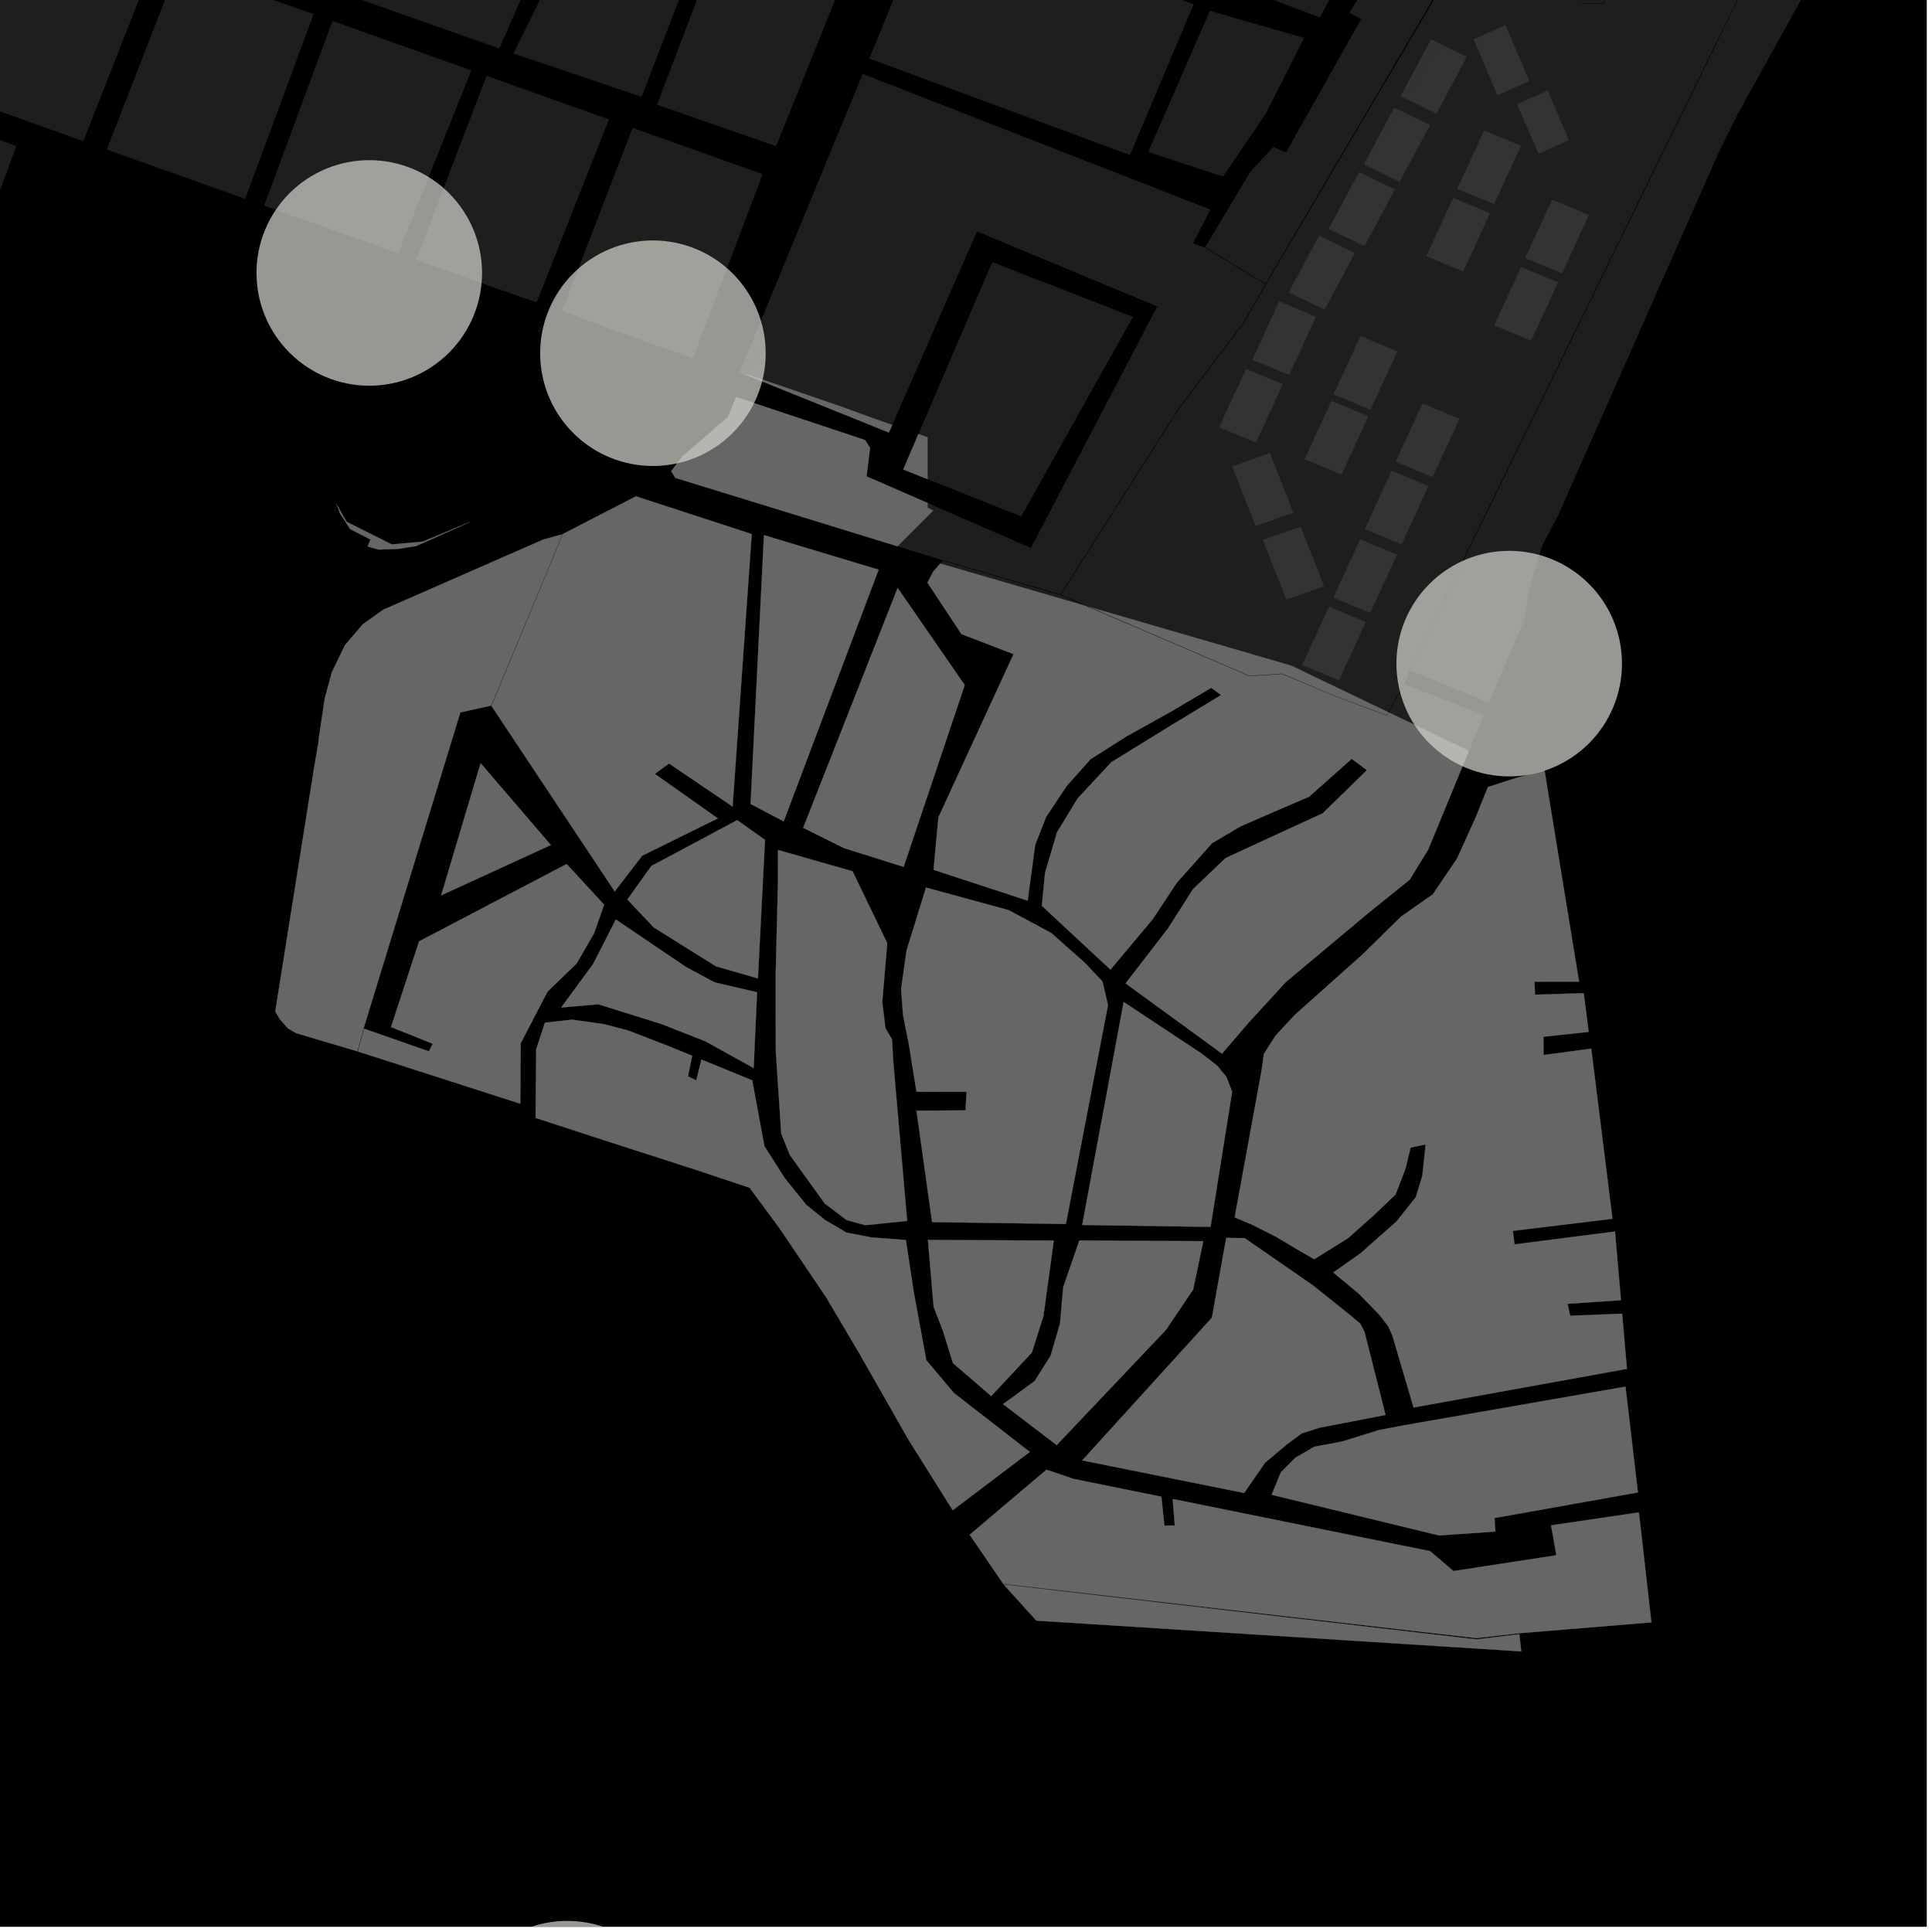 <?xml version="1.0" encoding="UTF-8"?>
<svg xmlns="http://www.w3.org/2000/svg" xmlns:xlink="http://www.w3.org/1999/xlink" width="361pt" height="361pt" viewBox="0 0 361 361" version="1.1">
<defs>
<clipPath id="clip1">
  <path d="M 84 358 L 128 358 L 128 360 L 84 360 Z M 84 358 "/>
</clipPath>
</defs>
<g id="surface2275">
<path style="fill-rule:nonzero;fill:rgb(0%,0%,0%);fill-opacity:1;stroke-width:0.03;stroke-linecap:square;stroke-linejoin:miter;stroke:rgb(0%,0%,0%);stroke-opacity:1;stroke-miterlimit:10;" d="M 0 178 L 360 178 L 360 -182 L 0 -182 Z M 0 178 " transform="matrix(1,0,0,1,0,182)"/>
<path style=" stroke:none;fill-rule:nonzero;fill:rgb(39.999%,39.999%,39.999%);fill-opacity:0.3;" d="M 187.508 296.047 L 275.863 306.316 L 283.883 305.352 L 284.156 307.641 L 284.246 308.57 L 193.645 302.82 Z M 187.508 296.047 "/>
<path style=" stroke:none;fill-rule:nonzero;fill:rgb(39.999%,39.999%,39.999%);fill-opacity:0.3;" d="M 187.453 295.945 L 181.18 286.77 L 195.539 274.609 L 200.594 276.332 L 217.012 279.66 L 217.574 285.047 L 218.539 285.047 L 219.508 285.043 L 219.121 280.086 L 267.23 289.836 L 271.586 293.555 L 290.812 290.602 L 289.82 285.012 L 306.238 282.594 L 308.57 303.148 L 283.93 305.172 L 275.863 306.098 Z M 187.453 295.945 "/>
<path style=" stroke:none;fill-rule:nonzero;fill:rgb(39.999%,39.999%,39.999%);fill-opacity:0.3;" d="M 237.605 279.305 L 239.344 275.09 L 242.039 272.375 L 245.586 270.324 L 250.715 269.363 L 257.645 267.211 L 262.336 266.316 L 303.727 259.098 L 306.055 278.867 L 279.258 283.652 L 279.418 286.176 L 268.914 286.91 Z M 237.605 279.305 "/>
<path style=" stroke:none;fill-rule:nonzero;fill:rgb(39.999%,39.999%,39.999%);fill-opacity:0.3;" d="M 100.078 208.887 L 100.188 196.059 L 101.816 191.086 L 106.883 190.523 L 112.824 191.355 L 117.375 192.547 L 125.09 195.531 L 129.34 197.273 L 128.551 201.113 L 129.328 201.5 L 130.102 201.887 L 131.059 197.977 L 140.555 201.863 L 142.832 214.141 L 146.633 220.133 L 150.684 225.16 L 154.102 227.914 L 158.148 230.305 L 162.762 231.203 L 169.266 231.699 L 170.766 241.555 L 173.086 254.156 L 178.258 260.297 L 192.426 271.293 L 178.02 282.199 L 169.73 268.984 L 160.547 252.855 L 154.348 242.379 L 145.637 229.484 L 140.062 221.938 L 130.418 218.715 L 113.742 213.34 Z M 100.078 208.887 "/>
<path style=" stroke:none;fill-rule:nonzero;fill:rgb(39.999%,39.999%,39.999%);fill-opacity:0.3;" d="M 229.121 231.305 L 232.559 231.34 L 245.402 240.223 L 252.605 246 L 254.172 247.336 L 254.957 248.816 L 258.891 264.391 L 246.535 266.781 L 243.254 267.824 L 240.441 269.906 L 236.379 273.324 L 232.477 278.969 L 202.207 272.883 L 226.445 246.211 Z M 229.121 231.305 "/>
<path style=" stroke:none;fill-rule:nonzero;fill:rgb(39.999%,39.999%,39.999%);fill-opacity:0.3;" d="M 167.695 102.078 L 126.195 89.297 L 125.398 88.043 L 127.512 85.277 L 135.973 77.98 L 137.559 74.211 L 161.648 82.227 L 162.578 83.695 L 161.922 89.012 L 173.32 93.973 L 173.32 94.875 L 174.371 95.402 Z M 167.695 102.078 "/>
<path style=" stroke:none;fill-rule:nonzero;fill:rgb(39.999%,39.999%,39.999%);fill-opacity:0.3;" d="M 166.723 79.395 L 166.098 80.824 L 144.293 72.035 L 138.832 69.832 L 140.125 70.109 L 156.984 75.906 L 162.781 78.016 Z M 166.723 79.395 "/>
<path style=" stroke:none;fill-rule:nonzero;fill:rgb(39.999%,39.999%,39.999%);fill-opacity:0.3;" d="M 259.426 133.086 L 259.113 133.641 L 249.254 129.945 L 239.574 125.863 L 233.477 126.258 L 203.57 113.41 L 241.285 124.379 Z M 259.426 133.086 "/>
<path style=" stroke:none;fill-rule:nonzero;fill:rgb(39.999%,39.999%,39.999%);fill-opacity:0.3;" d="M 167.727 109.855 L 180.262 128.004 L 168.848 161.98 L 157.73 158.484 L 150.082 154.68 Z M 167.727 109.855 "/>
<path style=" stroke:none;fill-rule:nonzero;fill:rgb(39.999%,39.999%,39.999%);fill-opacity:0.3;" d="M 105.086 99.824 L 91.785 131.844 L 86.02 133.117 L 67.938 192.184 L 66.766 196.441 L 55.367 193.062 L 53.824 192.188 L 52.34 190.508 L 51.43 189.027 L 58.668 143.555 L 59.512 138.605 L 59.543 138.055 L 59.664 137.285 L 60.684 130.465 L 62.012 125.59 L 64.469 120.52 L 67.82 116.613 L 71.621 113.918 L 101.523 100.809 Z M 105.086 99.824 "/>
<path style=" stroke:none;fill-rule:nonzero;fill:rgb(39.999%,39.999%,39.999%);fill-opacity:0.3;" d="M 105.176 99.777 L 118.828 92.734 L 140.461 99.789 L 136.891 150.711 L 124.996 142.664 L 122.363 144.602 L 134.125 152.918 L 119.988 159.898 L 114.863 166.566 L 91.84 131.922 Z M 105.176 99.777 "/>
<path style=" stroke:none;fill-rule:nonzero;fill:rgb(39.999%,39.999%,39.999%);fill-opacity:0.3;" d="M 115.07 171.812 L 128.262 180.734 L 133.543 183.559 L 141.461 185.406 L 140.82 199.574 L 131.785 194.566 L 123.566 191.34 L 111.801 187.652 L 104.852 188.258 L 110.824 180.121 Z M 115.07 171.812 "/>
<path style=" stroke:none;fill-rule:nonzero;fill:rgb(39.999%,39.999%,39.999%);fill-opacity:0.3;" d="M 97.227 206.234 L 66.863 196.473 L 68.031 192.215 L 80.133 196.445 L 80.492 195.742 L 80.855 195.039 L 73.062 191.906 L 78.305 175.891 L 105.879 161.441 L 112.883 169.043 L 111.02 174.371 L 107.742 180.027 L 102.305 185.297 L 97.285 194.953 Z M 97.227 206.234 "/>
<path style=" stroke:none;fill-rule:nonzero;fill:rgb(39.999%,39.999%,39.999%);fill-opacity:0.3;" d="M 89.801 142.598 L 102.934 157.898 L 82.434 167.297 Z M 89.801 142.598 "/>
<path style=" stroke:none;fill-rule:nonzero;fill:rgb(39.999%,39.999%,39.999%);fill-opacity:0.3;" d="M 173.027 165.84 L 188.484 170.059 L 196.441 174.34 L 202.664 179.855 L 206.008 183.387 L 207.031 187.82 L 199.164 228.707 L 174.16 228.355 L 171.246 207.535 L 180.41 207.477 L 180.508 205.742 L 180.605 204.004 L 171.242 203.996 L 169.809 195.074 L 168.734 189.688 L 168.371 184.801 L 169.387 177.605 Z M 173.027 165.84 "/>
<path style=" stroke:none;fill-rule:nonzero;fill:rgb(39.999%,39.999%,39.999%);fill-opacity:0.3;" d="M 173.383 231.684 L 196.906 231.801 L 194.98 245.883 L 192.812 252.727 L 185.211 260.863 L 178.059 254.703 L 176.176 248.633 L 174.449 244.176 Z M 173.383 231.684 "/>
<path style=" stroke:none;fill-rule:nonzero;fill:rgb(39.999%,39.999%,39.999%);fill-opacity:0.3;" d="M 201.672 231.793 L 224.84 231.914 L 222.949 240.945 L 217.879 248.477 L 197.441 270.027 L 187.43 262.367 L 193.328 258.047 L 196.305 253.324 L 198.059 247.32 L 198.664 240.527 Z M 201.672 231.793 "/>
<path style=" stroke:none;fill-rule:nonzero;fill:rgb(39.999%,39.999%,39.999%);fill-opacity:0.3;" d="M 173.32 89.535 L 168.77 87.723 L 171.609 81.102 L 173.32 81.703 Z M 173.32 89.535 "/>
<path style=" stroke:none;fill-rule:nonzero;fill:rgb(39.999%,39.999%,39.999%);fill-opacity:0.3;" d="M 87.875 97.504 L 87.25 97.805 L 77.758 102.039 L 74.336 102.574 L 70.68 102.691 L 68.684 102.102 L 69.234 100.809 L 65.426 98.863 L 63.578 95.992 L 62.816 94.07 L 64.781 97.508 L 73.211 101.723 L 79.008 101.195 Z M 87.875 97.504 "/>
<path style=" stroke:none;fill-rule:nonzero;fill:rgb(39.999%,39.999%,39.999%);fill-opacity:0.3;" d="M 202.82 113.195 L 233.469 126.352 L 239.566 125.957 L 249.289 130.035 L 259.148 133.73 L 259.492 133.117 L 274.469 140.309 L 266.848 158.789 L 263.398 164.387 L 255.48 170.762 L 240.254 183.508 L 233.355 191.035 L 228.328 196.879 L 210.32 183.746 L 218.258 173.457 L 222.922 166.125 L 229.016 160.32 L 239.844 155.32 L 247.145 151.969 L 255.414 143.906 L 253.988 142.848 L 252.566 141.789 L 244.613 148.871 L 238.145 151.645 L 231.758 154.43 L 226.461 157.57 L 219.871 164.973 L 215.406 171.727 L 207.492 181.184 L 194.668 169.25 L 195.27 163.078 L 197.492 155.555 L 201.348 149.188 L 207.637 142.43 L 218.605 135.668 L 228.152 129.871 L 227.234 129.195 L 226.32 128.523 L 218.805 132.969 L 210.477 137.605 L 203.773 141.859 L 199.309 146.875 L 195.457 152.668 L 193.43 157.875 L 192.023 168.289 L 174.438 162.531 L 175.336 152.734 L 189.383 122.227 L 179.645 118.484 L 173.289 108.867 L 174.398 106.762 L 175.691 105.305 Z M 202.82 113.195 "/>
<path style=" stroke:none;fill-rule:nonzero;fill:rgb(39.999%,39.999%,39.999%);fill-opacity:0.3;" d="M 226.203 229.246 L 202.215 228.895 L 209.961 187.223 L 224.527 196.859 L 227.453 199.133 L 229.176 201.242 L 230.23 203.984 Z M 226.203 229.246 "/>
<path style=" stroke:none;fill-rule:nonzero;fill:rgb(39.999%,39.999%,39.999%);fill-opacity:0.3;" d="M 117.227 168.078 L 121.711 161.793 L 128.93 157.961 L 137.75 153.238 L 142.945 156.945 L 141.621 182.824 L 133.777 180.562 L 122.156 173.297 Z M 117.227 168.078 "/>
<path style=" stroke:none;fill-rule:nonzero;fill:rgb(39.999%,39.999%,39.999%);fill-opacity:0.3;" d="M 145.355 158.812 L 159.312 162.805 L 165.785 176.23 L 164.855 187.227 L 165.453 192.102 L 166.68 194.223 L 166.887 198.078 L 169.504 228.133 L 161.648 228.934 L 158.191 227.977 L 154.121 224.895 L 147.602 215.844 L 145.969 211.797 L 145.762 208.52 L 144.957 196.414 L 144.934 182.254 L 145.363 164.762 Z M 145.355 158.812 "/>
<path style=" stroke:none;fill-rule:nonzero;fill:rgb(39.999%,39.999%,39.999%);fill-opacity:0.3;" d="M 142.746 99.996 L 164.176 106.445 L 146.434 153.48 L 140.246 150.227 Z M 142.746 99.996 "/>
<path style=" stroke:none;fill-rule:nonzero;fill:rgb(39.999%,39.999%,39.999%);fill-opacity:0.3;" d="M 288.605 143.973 L 295.055 183.422 L 286.715 183.434 L 286.773 184.645 L 286.836 185.859 L 295.926 185.578 L 296.855 192.816 L 288.41 193.719 L 288.414 195.426 L 288.414 197.133 L 297.332 195.934 L 301.297 227.738 L 282.684 229.992 L 282.84 231.25 L 283 232.512 L 301.77 230.113 L 302.883 242.945 L 292.898 243.621 L 293.391 245.848 L 303.102 245.469 L 304 255.777 L 264.129 263 L 260.184 249.605 L 259.398 247.828 L 257.676 245.605 L 253.914 241.75 L 249.121 237.766 L 254.215 234.184 L 260.934 228.238 L 264.547 223.691 L 265.766 219.688 L 266.387 213.84 L 264.98 214.137 L 263.574 214.438 L 262.633 218.332 L 260.77 223.195 L 256.711 227.059 L 251.867 231.367 L 245.566 235.301 L 242.641 233.605 L 238.41 231.09 L 234.027 228.871 L 230.699 227.473 L 235.699 200.172 L 236.164 196.906 L 238.348 193.492 L 241.941 189.629 L 254.594 178.336 L 261.785 171.27 L 267.723 167.105 L 272.25 160.422 L 275.684 152.852 L 278.02 147.062 L 283.453 145.305 Z M 288.605 143.973 "/>
<path style=" stroke:none;fill-rule:nonzero;fill:rgb(39.999%,39.999%,39.999%);fill-opacity:0.3;" d="M 138.832 69.832 L 138.203 69.578 L 148.914 43.598 L 154.176 30.84 L 154.879 31.121 L 140.125 70.109 Z M 138.832 69.832 "/>
<path style=" stroke:none;fill-rule:nonzero;fill:rgb(39.999%,39.999%,39.999%);fill-opacity:0.3;" d="M -2.008 40.957 L -61.531 21.062 L -55.773 5.414 L 3.062 27.305 Z M -2.008 40.957 "/>
<path style=" stroke:none;fill-rule:nonzero;fill:rgb(39.999%,39.999%,39.999%);fill-opacity:0.3;" d="M -23.207 -26.461 L 0.746 -18.125 L -13.02 16.094 L -37.43 6.871 Z M -23.207 -26.461 "/>
<path style=" stroke:none;fill-rule:nonzero;fill:rgb(39.999%,39.999%,39.999%);fill-opacity:0.3;" d="M 119.93 17.992 L 119.891 18.094 L 118.039 17.469 Z M 119.93 17.992 "/>
<path style=" stroke:none;fill-rule:nonzero;fill:rgb(39.999%,39.999%,39.999%);fill-opacity:0.3;" d="M 122.75 19.555 L 122.977 18.965 L 145.02 27.281 L 145 27.324 Z M 122.75 19.555 "/>
<path style=" stroke:none;fill-rule:nonzero;fill:rgb(39.999%,39.999%,39.999%);fill-opacity:0.3;" d="M 118.211 23.891 L 142.504 32.547 L 129.469 66.965 L 113.965 61.441 L 105.023 58.066 Z M 118.211 23.891 "/>
<path style=" stroke:none;fill-rule:nonzero;fill:rgb(39.999%,39.999%,39.999%);fill-opacity:0.3;" d="M 90.918 14.164 L 113.781 22.312 L 100.285 56.48 L 96.492 55.215 L 77.766 48.539 Z M 90.918 14.164 "/>
<path style=" stroke:none;fill-rule:nonzero;fill:rgb(39.999%,39.999%,39.999%);fill-opacity:0.3;" d="M 62.129 3.906 L 88.074 13.152 L 74.402 47.344 L 49.363 38.422 Z M 62.129 3.906 "/>
<path style=" stroke:none;fill-rule:nonzero;fill:rgb(39.999%,39.999%,39.999%);fill-opacity:0.3;" d="M 33.281 -6.332 L 58.602 2.648 L 45.816 37.156 L 19.949 27.938 Z M 33.281 -6.332 "/>
<path style=" stroke:none;fill-rule:nonzero;fill:rgb(39.999%,39.999%,39.999%);fill-opacity:0.3;" d="M 4.852 -16.508 L 29.039 -7.887 L 15.578 26.379 L -9.113 17.582 Z M 4.852 -16.508 "/>
<path style=" stroke:none;fill-rule:nonzero;fill:rgb(39.999%,39.999%,39.999%);fill-opacity:0.3;" d="M 173.32 93.973 L 179.598 96.707 L 174.371 95.402 L 173.32 94.875 Z M 173.32 93.973 "/>
<path style=" stroke:none;fill-rule:nonzero;fill:rgb(39.999%,39.999%,39.999%);fill-opacity:0.3;" d="M 193.754 100.238 L 216.223 57.258 L 182.551 43.246 L 166.723 79.395 L 162.781 78.016 L 156.984 75.906 L 140.125 70.109 L 154.879 31.121 L 154.176 30.84 L 161.199 13.805 L 226.168 39.148 L 222.934 45.461 L 224.043 45.863 L 225.152 46.27 L 236.414 53.125 L 232.41 60.211 L 220.152 76.406 L 203.605 102.473 Z M 193.754 100.238 "/>
<path style=" stroke:none;fill-rule:nonzero;fill:rgb(39.999%,39.999%,39.999%);fill-opacity:0.3;" d="M 95.918 9.984 L 105.25 -8.875 L 105.797 -10.246 L 105.938 -11.895 L 107.27 -37.305 L 169.117 -32.363 L 161.281 -11.387 L 134.598 -20.102 L 119.93 17.992 L 118.039 17.469 Z M 95.918 9.984 "/>
<path style=" stroke:none;fill-rule:nonzero;fill:rgb(39.999%,39.999%,39.999%);fill-opacity:0.3;" d="M 273.18 -9.375 L 276.352 -7.371 L 277.453 -7.301 L 277.113 -5.234 L 246.027 45.348 L 224.426 84.336 L 211.676 104.305 L 203.707 102.496 L 220.246 76.445 L 232.504 60.25 L 236.504 53.176 L 266.715 2.016 Z M 273.18 -9.375 "/>
<path style=" stroke:none;fill-rule:nonzero;fill:rgb(39.999%,39.999%,39.999%);fill-opacity:0.3;" d="M 174.133 -17.621 L 223.039 0.805 L 211.141 28.973 L 162.438 10.941 Z M 174.133 -17.621 "/>
<path style=" stroke:none;fill-rule:nonzero;fill:rgb(39.999%,39.999%,39.999%);fill-opacity:0.3;" d="M 226.07 2.023 L 243.688 7.086 L 236.547 21.172 L 228.547 32.996 L 214.551 28.406 Z M 226.07 2.023 "/>
<path style=" stroke:none;fill-rule:nonzero;fill:rgb(39.999%,39.999%,39.999%);fill-opacity:0.3;" d="M 185.402 48.969 L 211.695 59.207 L 190.812 96.516 L 173.32 89.535 L 173.32 81.703 L 171.609 81.102 Z M 185.402 48.969 "/>
<path style=" stroke:none;fill-rule:nonzero;fill:rgb(39.999%,39.999%,39.999%);fill-opacity:0.3;" d="M 239.016 56.316 L 239.777 56.633 L 234.391 66.355 Z M 239.016 56.316 "/>
<path style=" stroke:none;fill-rule:nonzero;fill:rgb(39.999%,39.999%,39.999%);fill-opacity:0.3;" d="M 122.977 18.965 L 136.535 -16.488 L 159.734 -9.137 L 145.02 27.281 Z M 122.977 18.965 "/>
<path style=" stroke:none;fill-rule:nonzero;fill:rgb(39.999%,39.999%,39.999%);fill-opacity:0.3;" d="M 104.086 -37.258 L 103.414 -15.684 L 102.527 -11.996 L 93.297 9.059 L 51.836 -5.559 L 59.41 -21.656 L 60.289 -24.504 L 60.285 -26.852 L 62.254 -39.605 L 65.402 -39.609 L 69.629 -38.93 L 73.695 -38.434 L 80.234 -37.77 L 79.566 -11.797 L 87.871 -11.809 L 87.781 -13.988 L 87.688 -16.164 L 82.738 -16.828 L 83.59 -37.441 Z M 104.086 -37.258 "/>
<path style=" stroke:none;fill-rule:nonzero;fill:rgb(39.999%,39.999%,39.999%);fill-opacity:0.3;" d="M 261.371 -13.367 L 273.082 -9.406 L 266.527 1.938 L 236.465 53.039 L 225.203 46.184 L 233.664 32.016 L 237.922 27.48 L 240.309 28.449 L 254.324 3.574 L 252.133 2.379 L 255.32 -2.809 L 257.605 -1.625 L 260.281 -6.113 L 258.152 -7.59 Z M 261.371 -13.367 "/>
<path style=" stroke:none;fill-rule:nonzero;fill:rgb(39.999%,39.999%,39.999%);fill-opacity:0.3;" d="M 240.785 -20.633 L 250.098 -17.156 L 256.301 -14.871 L 246.629 3.27 L 232.531 -2.035 Z M 240.785 -20.633 "/>
<path style=" stroke:none;fill-rule:nonzero;fill:rgb(39.999%,39.999%,39.999%);fill-opacity:0.3;" d="M 267.391 7.371 L 268.918 8.105 L 262.59 18.402 L 261.711 17.977 Z M 267.391 7.371 "/>
<path style=" stroke:none;fill-rule:nonzero;fill:rgb(39.999%,39.999%,39.999%);fill-opacity:0.3;" d="M 232.816 68.926 L 232.938 68.977 L 232.09 70.508 Z M 232.816 68.926 "/>
<path style=" stroke:none;fill-rule:nonzero;fill:rgb(39.999%,39.999%,39.999%);fill-opacity:0.3;" d="M 246.477 44.02 L 246.762 44.156 L 246.027 45.348 L 240.867 54.66 L 240.797 54.625 Z M 246.477 44.02 "/>
<path style=" stroke:none;fill-rule:nonzero;fill:rgb(39.999%,39.999%,39.999%);fill-opacity:0.3;" d="M 253.945 32.152 L 254.094 32.227 L 252.664 34.547 Z M 253.945 32.152 "/>
<path style=" stroke:none;fill-rule:nonzero;fill:rgb(39.999%,39.999%,39.999%);fill-opacity:0.3;" d="M 260.512 20.121 L 261.297 20.5 L 254.973 30.797 L 254.832 30.73 Z M 260.512 20.121 "/>
<path style=" stroke:none;fill-rule:nonzero;fill:rgb(39.999%,39.999%,39.999%);fill-opacity:0.3;" d="M 176.223 104.703 L 167.695 102.078 L 174.371 95.402 L 179.598 96.707 L 192.633 102.383 L 193.754 100.238 L 203.605 102.473 L 198.141 111.078 Z M 176.223 104.703 "/>
<path style=" stroke:none;fill-rule:nonzero;fill:rgb(39.999%,39.999%,39.999%);fill-opacity:0.3;" d="M 277.453 -7.301 L 295.715 -6.09 L 295.695 0.746 L 299.742 0.66 L 300.371 -15.441 L 327.781 -8.086 L 327.863 -6.668 L 300.961 48.27 L 263.312 125.195 L 262.969 126.57 L 262.348 127.836 L 259.426 133.086 L 241.285 124.379 L 203.57 113.41 L 198.234 111.121 L 203.707 102.496 L 211.676 104.305 L 224.426 84.336 L 246.027 45.348 L 277.113 -5.234 Z M 277.453 -7.301 "/>
<path style=" stroke:none;fill-rule:nonzero;fill:rgb(39.999%,39.999%,39.999%);fill-opacity:0.3;" d="M 301.125 48.168 L 327.965 -6.668 L 327.867 -8.141 L 300.309 -15.516 L 299.668 0.598 L 295.762 0.672 L 295.777 -6.164 L 277.469 -7.391 L 280.766 -27.598 L 328.734 -25.297 L 331.762 -24.402 L 333.906 -23.328 L 335.871 -21.941 L 337.172 -20.754 L 329.738 -12.121 L 330.172 -11.422 L 330.797 -10.41 L 338.977 -19.188 L 341.285 -15.914 L 341.77 -13.578 L 341.91 -10.984 L 341.633 -9.871 L 341.363 -8.777 L 324.684 21.355 L 321.238 28.301 L 291.211 96.16 L 288.172 101.949 L 285.742 110.051 L 284.738 116.027 L 278.199 131.305 L 263.406 125.23 Z M 301.125 48.168 "/>
<path style=" stroke:none;fill-rule:nonzero;fill:rgb(39.999%,39.999%,39.999%);fill-opacity:0.3;" d="M 265.809 75.383 L 272.699 78.246 L 267.676 89.145 L 260.785 86.285 Z M 265.809 75.383 "/>
<path style=" stroke:none;fill-rule:nonzero;fill:rgb(39.999%,39.999%,39.999%);fill-opacity:0.3;" d="M 260.027 87.965 L 266.918 90.824 L 261.895 101.727 L 255.004 98.863 Z M 260.027 87.965 "/>
<path style=" stroke:none;fill-rule:nonzero;fill:rgb(39.999%,39.999%,39.999%);fill-opacity:0.3;" d="M 239.777 56.633 L 245.906 59.176 L 240.883 70.078 L 233.992 67.219 L 234.391 66.355 Z M 239.777 56.633 "/>
<path style=" stroke:none;fill-rule:nonzero;fill:rgb(39.999%,39.999%,39.999%);fill-opacity:0.3;" d="M 248.793 74.914 L 255.684 77.777 L 250.66 88.676 L 243.773 85.816 Z M 248.793 74.914 "/>
<path style=" stroke:none;fill-rule:nonzero;fill:rgb(39.999%,39.999%,39.999%);fill-opacity:0.3;" d="M 230.234 87.148 L 237.281 84.652 L 241.66 95.801 L 234.613 98.297 Z M 230.234 87.148 "/>
<path style=" stroke:none;fill-rule:nonzero;fill:rgb(39.999%,39.999%,39.999%);fill-opacity:0.3;" d="M 235.984 100.898 L 243.031 98.402 L 247.41 109.551 L 240.363 112.047 Z M 235.984 100.898 "/>
<path style=" stroke:none;fill-rule:nonzero;fill:rgb(39.999%,39.999%,39.999%);fill-opacity:0.3;" d="M 254.16 100.762 L 261.051 103.625 L 256.027 114.527 L 249.137 111.664 Z M 254.16 100.762 "/>
<path style=" stroke:none;fill-rule:nonzero;fill:rgb(39.999%,39.999%,39.999%);fill-opacity:0.3;" d="M 248.336 113.352 L 255.227 116.211 L 250.203 127.113 L 243.312 124.254 Z M 248.336 113.352 "/>
<path style=" stroke:none;fill-rule:nonzero;fill:rgb(39.999%,39.999%,39.999%);fill-opacity:0.3;" d="M 176.16 104.777 L 198.18 111.203 L 202.82 113.195 L 175.691 105.305 Z M 176.16 104.777 "/>
<path style=" stroke:none;fill-rule:nonzero;fill:rgb(39.999%,39.999%,39.999%);fill-opacity:0.3;" d="M 259.492 133.117 L 262.441 127.871 L 277.242 133.586 L 274.469 140.309 Z M 259.492 133.117 "/>
<path style=" stroke:none;fill-rule:nonzero;fill:rgb(39.999%,39.999%,39.999%);fill-opacity:0.3;" d="M 268.918 8.105 L 274.094 10.605 L 268.418 21.211 L 262.59 18.402 Z M 268.918 8.105 "/>
<path style=" stroke:none;fill-rule:nonzero;fill:rgb(39.999%,39.999%,39.999%);fill-opacity:0.3;" d="M 289.203 16.902 L 293.137 26.188 L 287.449 28.734 L 283.477 19.469 Z M 289.203 16.902 "/>
<path style=" stroke:none;fill-rule:nonzero;fill:rgb(39.999%,39.999%,39.999%);fill-opacity:0.3;" d="M 281.312 4.691 L 285.754 15.176 L 279.793 17.801 L 275.367 7.355 Z M 281.312 4.691 "/>
<path style=" stroke:none;fill-rule:nonzero;fill:rgb(39.999%,39.999%,39.999%);fill-opacity:0.3;" d="M 271.531 36.965 L 278.422 39.828 L 273.398 50.727 L 266.508 47.867 Z M 271.531 36.965 "/>
<path style=" stroke:none;fill-rule:nonzero;fill:rgb(39.999%,39.999%,39.999%);fill-opacity:0.3;" d="M 290.008 37.316 L 296.898 40.176 L 291.875 51.078 L 284.984 48.219 Z M 290.008 37.316 "/>
<path style=" stroke:none;fill-rule:nonzero;fill:rgb(39.999%,39.999%,39.999%);fill-opacity:0.3;" d="M 284.227 49.895 L 291.117 52.758 L 286.094 63.656 L 279.203 60.797 Z M 284.227 49.895 "/>
<path style=" stroke:none;fill-rule:nonzero;fill:rgb(39.999%,39.999%,39.999%);fill-opacity:0.3;" d="M 254.211 62.797 L 261.102 65.66 L 256.078 76.559 L 249.188 73.699 Z M 254.211 62.797 "/>
<path style=" stroke:none;fill-rule:nonzero;fill:rgb(39.999%,39.999%,39.999%);fill-opacity:0.3;" d="M 232.938 68.977 L 239.707 71.785 L 234.684 82.688 L 227.793 79.828 L 232.09 70.508 Z M 232.938 68.977 "/>
<path style=" stroke:none;fill-rule:nonzero;fill:rgb(39.999%,39.999%,39.999%);fill-opacity:0.3;" d="M 246.762 44.156 L 253.18 47.25 L 247.5 57.859 L 240.867 54.66 L 246.027 45.348 Z M 246.762 44.156 "/>
<path style=" stroke:none;fill-rule:nonzero;fill:rgb(39.999%,39.999%,39.999%);fill-opacity:0.3;" d="M 254.094 32.227 L 260.652 35.387 L 254.973 45.996 L 248.27 42.762 L 252.664 34.547 Z M 254.094 32.227 "/>
<path style=" stroke:none;fill-rule:nonzero;fill:rgb(39.999%,39.999%,39.999%);fill-opacity:0.3;" d="M 261.297 20.5 L 267.215 23.355 L 261.539 33.965 L 254.973 30.797 Z M 261.297 20.5 "/>
<path style=" stroke:none;fill-rule:nonzero;fill:rgb(39.999%,39.999%,39.999%);fill-opacity:0.3;" d="M 277.312 24.387 L 284.203 27.246 L 279.18 38.148 L 272.289 35.285 Z M 277.312 24.387 "/>
<path style="fill-rule:nonzero;fill:rgb(39.999%,39.999%,39.999%);fill-opacity:1;stroke-width:0.03;stroke-linecap:square;stroke-linejoin:miter;stroke:rgb(39.999%,39.999%,39.999%);stroke-opacity:1;stroke-miterlimit:3.239;" d="M 261.508 309.047 L 349.863 319.316 L 357.883 318.352 L 358.156 320.641 L 358.246 321.57 L 267.645 315.82 Z M 261.508 309.047 " transform="matrix(1,0,0,1,-74,-13)"/>
<path style="fill-rule:nonzero;fill:rgb(39.999%,39.999%,39.999%);fill-opacity:1;stroke-width:0.03;stroke-linecap:square;stroke-linejoin:miter;stroke:rgb(39.999%,39.999%,39.999%);stroke-opacity:1;stroke-miterlimit:3.239;" d="M 261.453 308.945 L 255.18 299.77 L 269.539 287.609 L 274.594 289.332 L 291.012 292.66 L 291.574 298.047 L 292.539 298.047 L 293.508 298.043 L 293.121 293.086 L 341.23 302.836 L 345.586 306.555 L 364.812 303.602 L 363.82 298.012 L 380.238 295.594 L 382.57 316.148 L 357.93 318.172 L 349.863 319.098 Z M 261.453 308.945 " transform="matrix(1,0,0,1,-74,-13)"/>
<path style="fill-rule:nonzero;fill:rgb(39.999%,39.999%,39.999%);fill-opacity:1;stroke-width:0.03;stroke-linecap:square;stroke-linejoin:miter;stroke:rgb(39.999%,39.999%,39.999%);stroke-opacity:1;stroke-miterlimit:3.239;" d="M 311.605 292.305 L 313.344 288.09 L 316.039 285.375 L 319.586 283.324 L 324.715 282.363 L 331.645 280.211 L 336.336 279.316 L 377.727 272.098 L 380.055 291.867 L 353.258 296.652 L 353.418 299.176 L 342.914 299.91 Z M 311.605 292.305 " transform="matrix(1,0,0,1,-74,-13)"/>
<path style="fill-rule:nonzero;fill:rgb(39.999%,39.999%,39.999%);fill-opacity:1;stroke-width:0.03;stroke-linecap:square;stroke-linejoin:miter;stroke:rgb(39.999%,39.999%,39.999%);stroke-opacity:1;stroke-miterlimit:3.239;" d="M 174.078 221.887 L 174.188 209.059 L 175.816 204.086 L 180.883 203.523 L 186.824 204.355 L 191.375 205.547 L 199.09 208.531 L 203.34 210.273 L 202.551 214.113 L 203.328 214.5 L 204.102 214.887 L 205.059 210.977 L 214.555 214.863 L 216.832 227.141 L 220.633 233.133 L 224.684 238.16 L 228.102 240.914 L 232.148 243.305 L 236.762 244.203 L 243.266 244.699 L 244.766 254.555 L 247.086 267.156 L 252.258 273.297 L 266.426 284.293 L 252.02 295.199 L 243.73 281.984 L 234.547 265.855 L 228.348 255.379 L 219.637 242.484 L 214.062 234.938 L 204.418 231.715 L 187.742 226.34 Z M 174.078 221.887 " transform="matrix(1,0,0,1,-74,-13)"/>
<path style="fill-rule:nonzero;fill:rgb(39.999%,39.999%,39.999%);fill-opacity:1;stroke-width:0.03;stroke-linecap:square;stroke-linejoin:miter;stroke:rgb(39.999%,39.999%,39.999%);stroke-opacity:1;stroke-miterlimit:3.239;" d="M 303.121 244.305 L 306.559 244.34 L 319.402 253.223 L 326.605 259 L 328.172 260.336 L 328.957 261.816 L 332.891 277.391 L 320.535 279.781 L 317.254 280.824 L 314.441 282.906 L 310.379 286.324 L 306.477 291.969 L 276.207 285.883 L 300.445 259.211 Z M 303.121 244.305 " transform="matrix(1,0,0,1,-74,-13)"/>
<path style="fill-rule:nonzero;fill:rgb(39.999%,39.999%,39.999%);fill-opacity:1;stroke-width:0.03;stroke-linecap:square;stroke-linejoin:miter;stroke:rgb(39.999%,39.999%,39.999%);stroke-opacity:1;stroke-miterlimit:3.239;" d="M 241.695 115.078 L 200.195 102.297 L 199.398 101.043 L 201.512 98.277 L 209.973 90.98 L 211.559 87.211 L 235.648 95.227 L 236.578 96.695 L 235.922 102.012 L 247.32 106.973 L 247.32 107.875 L 248.371 108.402 Z M 241.695 115.078 " transform="matrix(1,0,0,1,-74,-13)"/>
<path style="fill-rule:nonzero;fill:rgb(39.999%,39.999%,39.999%);fill-opacity:1;stroke-width:0.03;stroke-linecap:square;stroke-linejoin:miter;stroke:rgb(39.999%,39.999%,39.999%);stroke-opacity:1;stroke-miterlimit:3.239;" d="M 240.723 92.395 L 240.098 93.824 L 218.293 85.035 L 212.832 82.832 L 214.125 83.109 L 230.984 88.906 L 236.781 91.016 Z M 240.723 92.395 " transform="matrix(1,0,0,1,-74,-13)"/>
<path style="fill-rule:nonzero;fill:rgb(39.999%,39.999%,39.999%);fill-opacity:1;stroke-width:0.03;stroke-linecap:square;stroke-linejoin:miter;stroke:rgb(39.999%,39.999%,39.999%);stroke-opacity:1;stroke-miterlimit:3.239;" d="M 333.426 146.086 L 333.113 146.641 L 323.254 142.945 L 313.574 138.863 L 307.477 139.258 L 277.57 126.41 L 315.285 137.379 Z M 333.426 146.086 " transform="matrix(1,0,0,1,-74,-13)"/>
<path style="fill-rule:nonzero;fill:rgb(39.999%,39.999%,39.999%);fill-opacity:1;stroke-width:0.03;stroke-linecap:square;stroke-linejoin:miter;stroke:rgb(39.999%,39.999%,39.999%);stroke-opacity:1;stroke-miterlimit:3.239;" d="M 241.727 122.855 L 254.262 141.004 L 242.848 174.98 L 231.73 171.484 L 224.082 167.68 Z M 241.727 122.855 " transform="matrix(1,0,0,1,-74,-13)"/>
<path style="fill-rule:nonzero;fill:rgb(39.999%,39.999%,39.999%);fill-opacity:1;stroke-width:0.03;stroke-linecap:square;stroke-linejoin:miter;stroke:rgb(39.999%,39.999%,39.999%);stroke-opacity:1;stroke-miterlimit:3.239;" d="M 179.086 112.824 L 165.785 144.844 L 160.02 146.117 L 141.938 205.184 L 140.766 209.441 L 129.367 206.062 L 127.824 205.188 L 126.34 203.508 L 125.43 202.027 L 132.668 156.555 L 133.512 151.605 L 133.543 151.055 L 133.664 150.285 L 134.684 143.465 L 136.012 138.59 L 138.469 133.52 L 141.82 129.613 L 145.621 126.918 L 175.523 113.809 Z M 179.086 112.824 " transform="matrix(1,0,0,1,-74,-13)"/>
<path style="fill-rule:nonzero;fill:rgb(39.999%,39.999%,39.999%);fill-opacity:1;stroke-width:0.03;stroke-linecap:square;stroke-linejoin:miter;stroke:rgb(39.999%,39.999%,39.999%);stroke-opacity:1;stroke-miterlimit:3.239;" d="M 179.176 112.777 L 192.828 105.734 L 214.461 112.789 L 210.891 163.711 L 198.996 155.664 L 196.363 157.602 L 208.125 165.918 L 193.988 172.898 L 188.863 179.566 L 165.84 144.922 Z M 179.176 112.777 " transform="matrix(1,0,0,1,-74,-13)"/>
<path style="fill-rule:nonzero;fill:rgb(39.999%,39.999%,39.999%);fill-opacity:1;stroke-width:0.03;stroke-linecap:square;stroke-linejoin:miter;stroke:rgb(39.999%,39.999%,39.999%);stroke-opacity:1;stroke-miterlimit:3.239;" d="M 189.07 184.812 L 202.262 193.734 L 207.543 196.559 L 215.461 198.406 L 214.82 212.574 L 205.785 207.566 L 197.566 204.34 L 185.801 200.652 L 178.852 201.258 L 184.824 193.121 Z M 189.07 184.812 " transform="matrix(1,0,0,1,-74,-13)"/>
<path style="fill-rule:nonzero;fill:rgb(39.999%,39.999%,39.999%);fill-opacity:1;stroke-width:0.03;stroke-linecap:square;stroke-linejoin:miter;stroke:rgb(39.999%,39.999%,39.999%);stroke-opacity:1;stroke-miterlimit:3.239;" d="M 171.227 219.234 L 140.863 209.473 L 142.031 205.215 L 154.133 209.445 L 154.492 208.742 L 154.855 208.039 L 147.062 204.906 L 152.305 188.891 L 179.879 174.441 L 186.883 182.043 L 185.02 187.371 L 181.742 193.027 L 176.305 198.297 L 171.285 207.953 Z M 171.227 219.234 " transform="matrix(1,0,0,1,-74,-13)"/>
<path style="fill-rule:nonzero;fill:rgb(39.999%,39.999%,39.999%);fill-opacity:1;stroke-width:0.03;stroke-linecap:square;stroke-linejoin:miter;stroke:rgb(39.999%,39.999%,39.999%);stroke-opacity:1;stroke-miterlimit:3.239;" d="M 163.801 155.598 L 176.934 170.898 L 156.434 180.297 Z M 163.801 155.598 " transform="matrix(1,0,0,1,-74,-13)"/>
<path style="fill-rule:nonzero;fill:rgb(39.999%,39.999%,39.999%);fill-opacity:1;stroke-width:0.03;stroke-linecap:square;stroke-linejoin:miter;stroke:rgb(39.999%,39.999%,39.999%);stroke-opacity:1;stroke-miterlimit:3.239;" d="M 247.027 178.84 L 262.484 183.059 L 270.441 187.34 L 276.664 192.855 L 280.008 196.387 L 281.031 200.82 L 273.164 241.707 L 248.16 241.355 L 245.246 220.535 L 254.41 220.477 L 254.508 218.742 L 254.605 217.004 L 245.242 216.996 L 243.809 208.074 L 242.734 202.688 L 242.371 197.801 L 243.387 190.605 Z M 247.027 178.84 " transform="matrix(1,0,0,1,-74,-13)"/>
<path style="fill-rule:nonzero;fill:rgb(39.999%,39.999%,39.999%);fill-opacity:1;stroke-width:0.03;stroke-linecap:square;stroke-linejoin:miter;stroke:rgb(39.999%,39.999%,39.999%);stroke-opacity:1;stroke-miterlimit:3.239;" d="M 247.383 244.684 L 270.906 244.801 L 268.98 258.883 L 266.812 265.727 L 259.211 273.863 L 252.059 267.703 L 250.176 261.633 L 248.449 257.176 Z M 247.383 244.684 " transform="matrix(1,0,0,1,-74,-13)"/>
<path style="fill-rule:nonzero;fill:rgb(39.999%,39.999%,39.999%);fill-opacity:1;stroke-width:0.03;stroke-linecap:square;stroke-linejoin:miter;stroke:rgb(39.999%,39.999%,39.999%);stroke-opacity:1;stroke-miterlimit:3.239;" d="M 275.672 244.793 L 298.84 244.914 L 296.949 253.945 L 291.879 261.477 L 271.441 283.027 L 261.43 275.367 L 267.328 271.047 L 270.305 266.324 L 272.059 260.32 L 272.664 253.527 Z M 275.672 244.793 " transform="matrix(1,0,0,1,-74,-13)"/>
<path style="fill-rule:nonzero;fill:rgb(39.999%,39.999%,39.999%);fill-opacity:1;stroke-width:0.03;stroke-linecap:square;stroke-linejoin:miter;stroke:rgb(39.999%,39.999%,39.999%);stroke-opacity:1;stroke-miterlimit:3.239;" d="M 247.32 102.535 L 242.77 100.723 L 245.609 94.102 L 247.32 94.703 Z M 247.32 102.535 " transform="matrix(1,0,0,1,-74,-13)"/>
<path style="fill-rule:nonzero;fill:rgb(39.999%,39.999%,39.999%);fill-opacity:1;stroke-width:0.03;stroke-linecap:square;stroke-linejoin:miter;stroke:rgb(39.999%,39.999%,39.999%);stroke-opacity:1;stroke-miterlimit:3.239;" d="M 161.875 110.504 L 161.25 110.805 L 151.758 115.039 L 148.336 115.574 L 144.68 115.691 L 142.684 115.102 L 143.234 113.809 L 139.426 111.863 L 137.578 108.992 L 136.816 107.07 L 138.781 110.508 L 147.211 114.723 L 153.008 114.195 Z M 161.875 110.504 " transform="matrix(1,0,0,1,-74,-13)"/>
<path style="fill-rule:nonzero;fill:rgb(39.999%,39.999%,39.999%);fill-opacity:1;stroke-width:0.03;stroke-linecap:square;stroke-linejoin:miter;stroke:rgb(39.999%,39.999%,39.999%);stroke-opacity:1;stroke-miterlimit:3.239;" d="M 276.82 126.195 L 307.469 139.352 L 313.566 138.957 L 323.289 143.035 L 333.148 146.73 L 333.492 146.117 L 348.469 153.309 L 340.848 171.789 L 337.398 177.387 L 329.48 183.762 L 314.254 196.508 L 307.355 204.035 L 302.328 209.879 L 284.32 196.746 L 292.258 186.457 L 296.922 179.125 L 303.016 173.32 L 313.844 168.32 L 321.145 164.969 L 329.414 156.906 L 327.988 155.848 L 326.566 154.789 L 318.613 161.871 L 312.145 164.645 L 305.758 167.43 L 300.461 170.57 L 293.871 177.973 L 289.406 184.727 L 281.492 194.184 L 268.668 182.25 L 269.27 176.078 L 271.492 168.555 L 275.348 162.188 L 281.637 155.43 L 292.605 148.668 L 302.152 142.871 L 301.234 142.195 L 300.32 141.523 L 292.805 145.969 L 284.477 150.605 L 277.773 154.859 L 273.309 159.875 L 269.457 165.668 L 267.43 170.875 L 266.023 181.289 L 248.438 175.531 L 249.336 165.734 L 263.383 135.227 L 253.645 131.484 L 247.289 121.867 L 248.398 119.762 L 249.691 118.305 Z M 276.82 126.195 " transform="matrix(1,0,0,1,-74,-13)"/>
<path style="fill-rule:nonzero;fill:rgb(39.999%,39.999%,39.999%);fill-opacity:1;stroke-width:0.03;stroke-linecap:square;stroke-linejoin:miter;stroke:rgb(39.999%,39.999%,39.999%);stroke-opacity:1;stroke-miterlimit:3.239;" d="M 300.203 242.246 L 276.215 241.895 L 283.961 200.223 L 298.527 209.859 L 301.453 212.133 L 303.176 214.242 L 304.23 216.984 Z M 300.203 242.246 " transform="matrix(1,0,0,1,-74,-13)"/>
<path style="fill-rule:nonzero;fill:rgb(39.999%,39.999%,39.999%);fill-opacity:1;stroke-width:0.03;stroke-linecap:square;stroke-linejoin:miter;stroke:rgb(39.999%,39.999%,39.999%);stroke-opacity:1;stroke-miterlimit:3.239;" d="M 191.227 181.078 L 195.711 174.793 L 202.93 170.961 L 211.75 166.238 L 216.945 169.945 L 215.621 195.824 L 207.777 193.562 L 196.156 186.297 Z M 191.227 181.078 " transform="matrix(1,0,0,1,-74,-13)"/>
<path style="fill-rule:nonzero;fill:rgb(39.999%,39.999%,39.999%);fill-opacity:1;stroke-width:0.03;stroke-linecap:square;stroke-linejoin:miter;stroke:rgb(39.999%,39.999%,39.999%);stroke-opacity:1;stroke-miterlimit:3.239;" d="M 219.355 171.812 L 233.312 175.805 L 239.785 189.23 L 238.855 200.227 L 239.453 205.102 L 240.68 207.223 L 240.887 211.078 L 243.504 241.133 L 235.648 241.934 L 232.191 240.977 L 228.121 237.895 L 221.602 228.844 L 219.969 224.797 L 219.762 221.52 L 218.957 209.414 L 218.934 195.254 L 219.363 177.762 Z M 219.355 171.812 " transform="matrix(1,0,0,1,-74,-13)"/>
<path style="fill-rule:nonzero;fill:rgb(39.999%,39.999%,39.999%);fill-opacity:1;stroke-width:0.03;stroke-linecap:square;stroke-linejoin:miter;stroke:rgb(39.999%,39.999%,39.999%);stroke-opacity:1;stroke-miterlimit:3.239;" d="M 216.746 112.996 L 238.176 119.445 L 220.434 166.48 L 214.246 163.227 Z M 216.746 112.996 " transform="matrix(1,0,0,1,-74,-13)"/>
<path style="fill-rule:nonzero;fill:rgb(39.999%,39.999%,39.999%);fill-opacity:1;stroke-width:0.03;stroke-linecap:square;stroke-linejoin:miter;stroke:rgb(39.999%,39.999%,39.999%);stroke-opacity:1;stroke-miterlimit:3.239;" d="M 362.605 156.973 L 369.055 196.422 L 360.715 196.434 L 360.773 197.645 L 360.836 198.859 L 369.926 198.578 L 370.855 205.816 L 362.41 206.719 L 362.414 208.426 L 362.414 210.133 L 371.332 208.934 L 375.297 240.738 L 356.684 242.992 L 356.84 244.25 L 357 245.512 L 375.77 243.113 L 376.883 255.945 L 366.898 256.621 L 367.391 258.848 L 377.102 258.469 L 378 268.777 L 338.129 276 L 334.184 262.605 L 333.398 260.828 L 331.676 258.605 L 327.914 254.75 L 323.121 250.766 L 328.215 247.184 L 334.934 241.238 L 338.547 236.691 L 339.766 232.688 L 340.387 226.84 L 338.98 227.137 L 337.574 227.438 L 336.633 231.332 L 334.77 236.195 L 330.711 240.059 L 325.867 244.367 L 319.566 248.301 L 316.641 246.605 L 312.41 244.09 L 308.027 241.871 L 304.699 240.473 L 309.699 213.172 L 310.164 209.906 L 312.348 206.492 L 315.941 202.629 L 328.594 191.336 L 335.785 184.27 L 341.723 180.105 L 346.25 173.422 L 349.684 165.852 L 352.02 160.062 L 357.453 158.305 Z M 362.605 156.973 " transform="matrix(1,0,0,1,-74,-13)"/>
<g clip-path="url(#clip1)" clip-rule="nonzero">
<path style=" stroke:none;fill-rule:evenodd;fill:rgb(85.097%,85.097%,81.96%);fill-opacity:0.7;" d="M 127.074 380 C 127.074 374.41 124.855 369.051 120.902 365.098 C 116.949 361.145 111.59 358.926 106 358.926 C 100.41 358.926 95.051 361.145 91.098 365.098 C 87.145 369.051 84.926 374.41 84.926 380 C 84.926 385.59 87.145 390.949 91.098 394.902 C 95.051 398.855 100.41 401.074 106 401.074 C 111.59 401.074 116.949 398.855 120.902 394.902 C 124.855 390.949 127.074 385.59 127.074 380 Z M 127.074 380 "/>
</g>
<path style=" stroke:none;fill-rule:evenodd;fill:rgb(85.097%,85.097%,81.96%);fill-opacity:0.7;" d="M 143.074 66 C 143.074 60.41 140.855 55.051 136.902 51.098 C 132.949 47.145 127.59 44.926 122 44.926 C 116.41 44.926 111.051 47.145 107.098 51.098 C 103.145 55.051 100.926 60.41 100.926 66 C 100.926 71.59 103.145 76.949 107.098 80.902 C 111.051 84.855 116.41 87.074 122 87.074 C 127.59 87.074 132.949 84.855 136.902 80.902 C 140.855 76.949 143.074 71.59 143.074 66 Z M 143.074 66 "/>
<path style=" stroke:none;fill-rule:evenodd;fill:rgb(85.097%,85.097%,81.96%);fill-opacity:0.7;" d="M 303.074 124 C 303.074 118.41 300.855 113.051 296.902 109.098 C 292.949 105.145 287.59 102.926 282 102.926 C 276.41 102.926 271.051 105.145 267.098 109.098 C 263.145 113.051 260.926 118.41 260.926 124 C 260.926 129.59 263.145 134.949 267.098 138.902 C 271.051 142.855 276.41 145.074 282 145.074 C 287.59 145.074 292.949 142.855 296.902 138.902 C 300.855 134.949 303.074 129.59 303.074 124 Z M 303.074 124 "/>
<path style=" stroke:none;fill-rule:evenodd;fill:rgb(85.097%,85.097%,81.96%);fill-opacity:0.7;" d="M 90.074 51 C 90.074 45.41 87.855 40.051 83.902 36.098 C 79.949 32.145 74.59 29.926 69 29.926 C 63.41 29.926 58.051 32.145 54.098 36.098 C 50.145 40.051 47.926 45.41 47.926 51 C 47.926 56.59 50.145 61.949 54.098 65.902 C 58.051 69.855 63.41 72.074 69 72.074 C 74.59 72.074 79.949 69.855 83.902 65.902 C 87.855 61.949 90.074 56.59 90.074 51 Z M 90.074 51 "/>
</g>
</svg>
